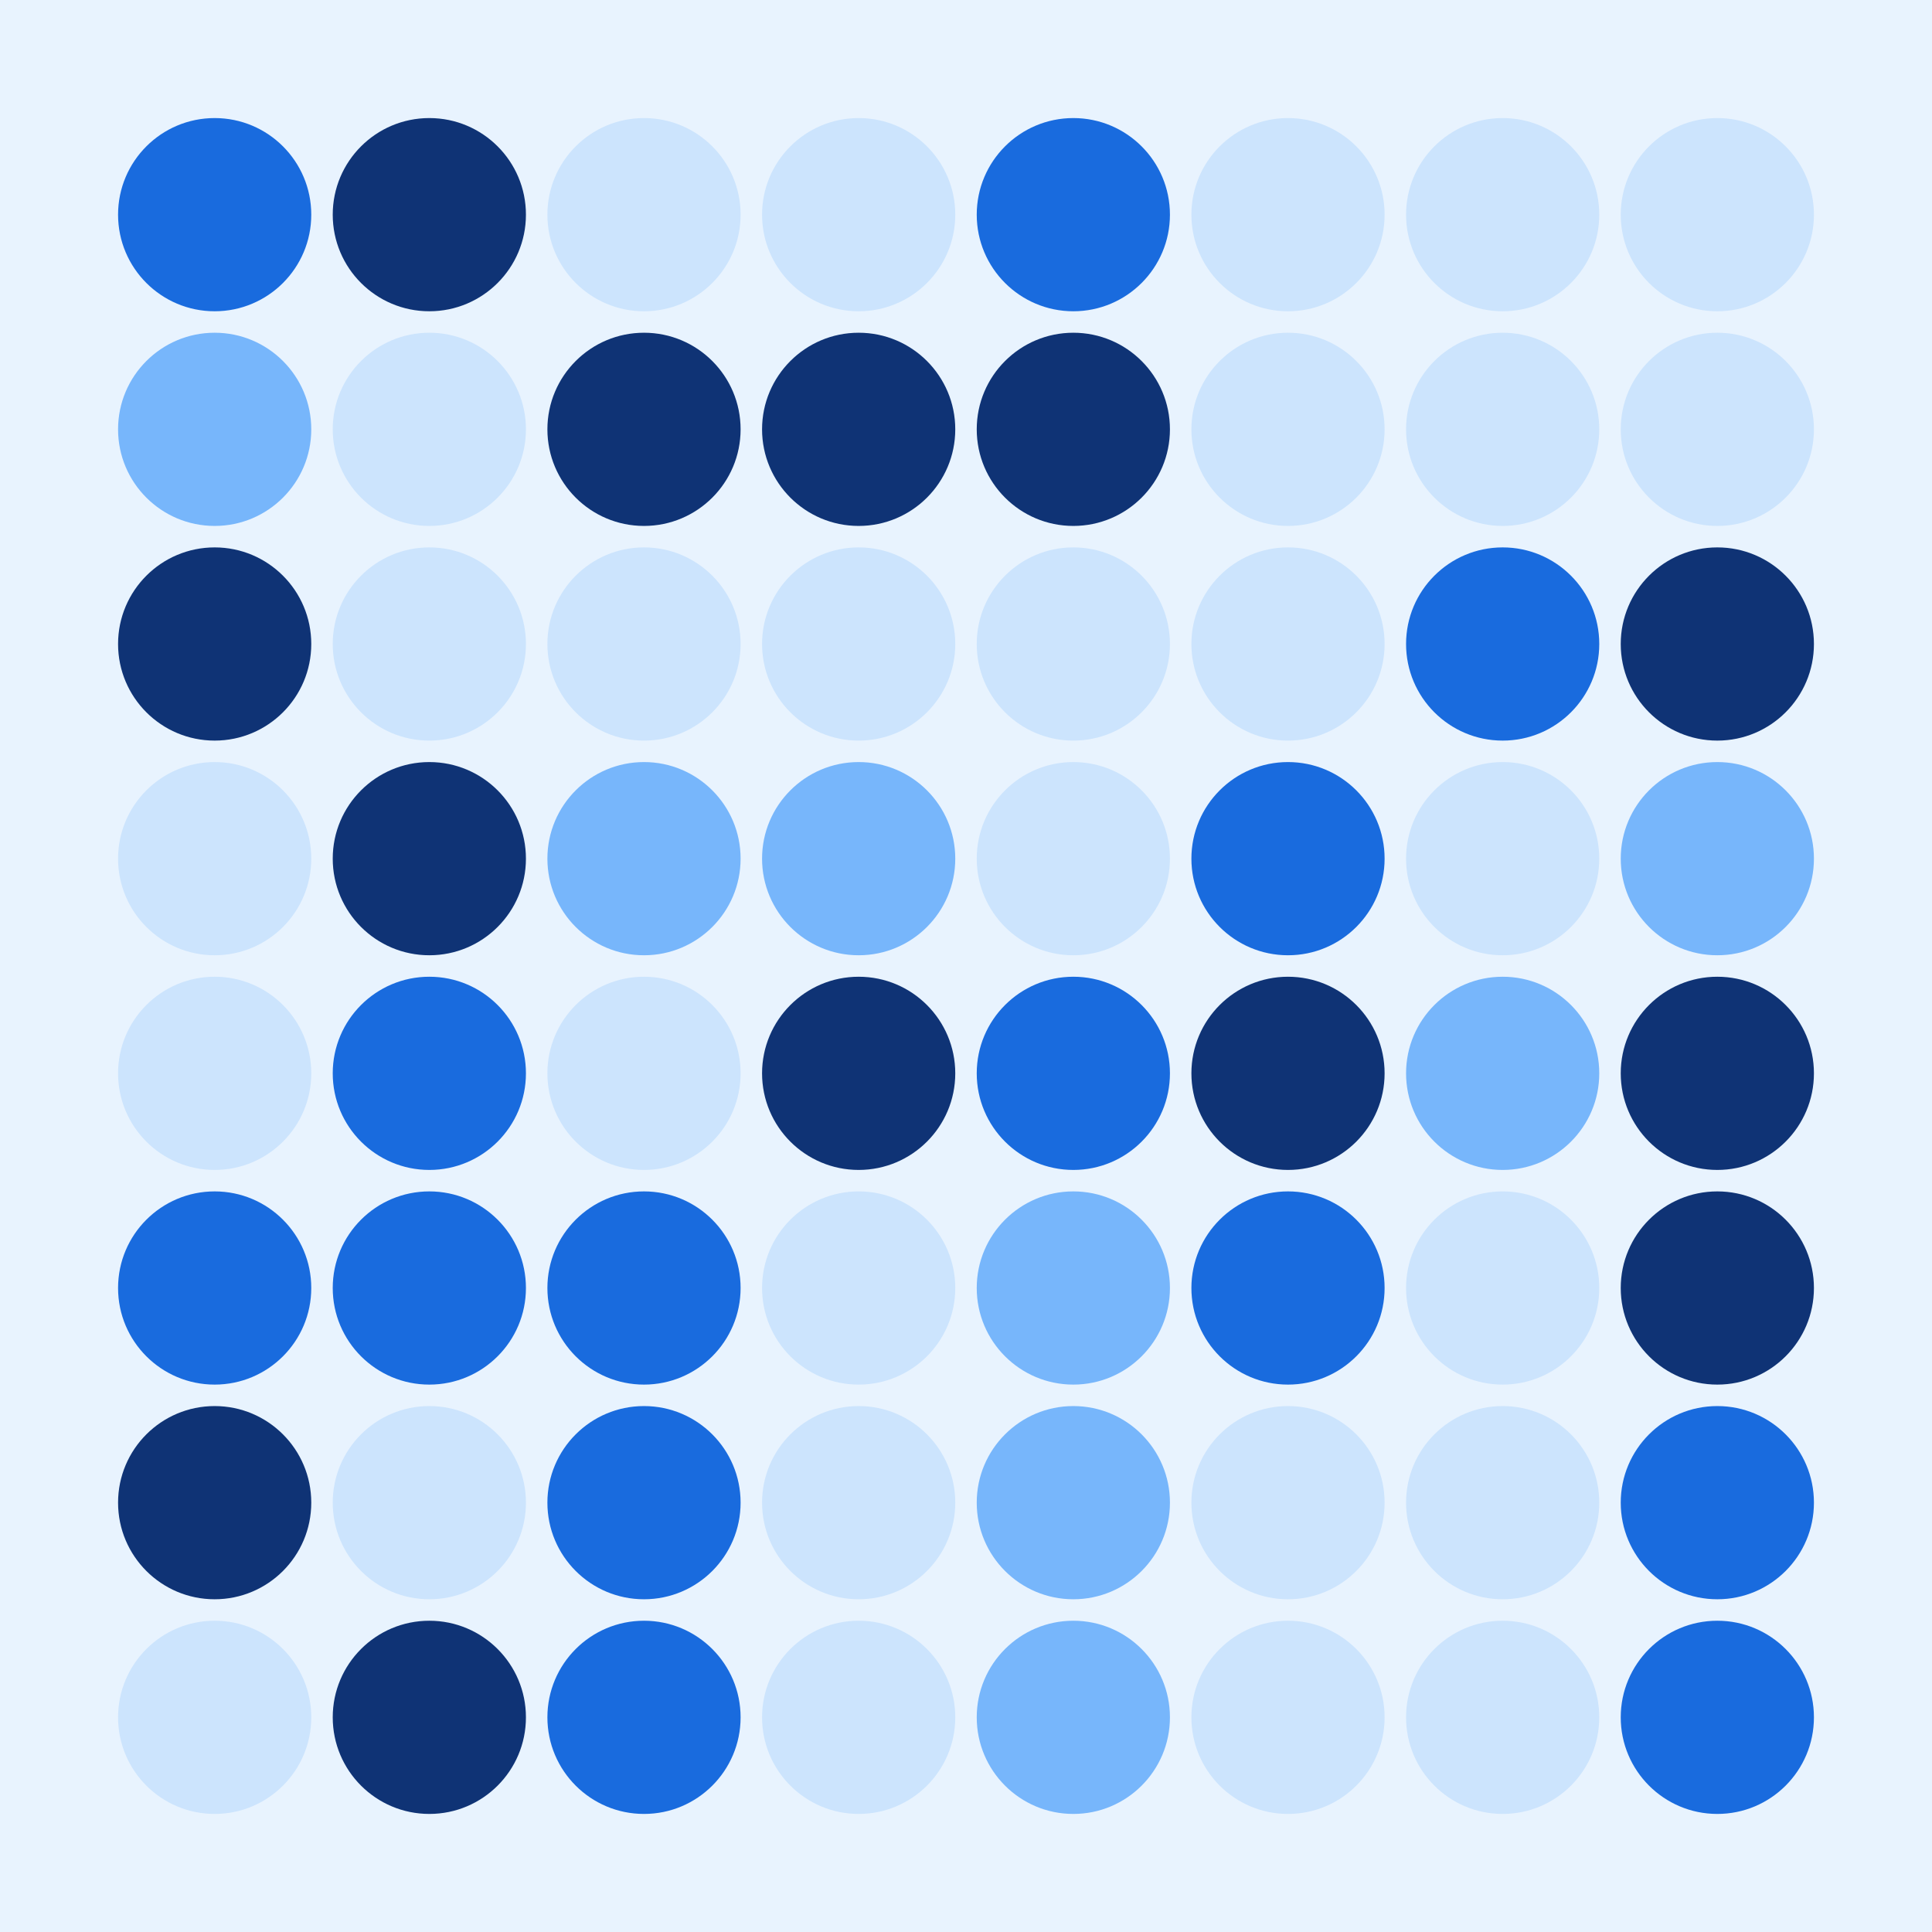 <svg width="360" height="360" xmlns="http://www.w3.org/2000/svg"><defs><animate id="aa" begin="0s"/><circle id="l0" r="18" fill="#0f3375"></circle><circle id="d0" r="18" fill="#cce4fd"></circle></defs><rect width="100%" height="100%" fill="#e8f3fe" /><g transform="translate(40,40)"><use href="#b0" /><circle r="18" fill="#196bde"><animate attributeType="XML" attributeName="fill" values="#196bde;#0f3375;#196bde;#196bde" dur="4s" begin="aa.begin +1s" repeatCount="indefinite"/></circle></g><g transform="translate(40,80)"><use href="#p0" /><circle r="18" fill="#77b6fb"><animate attributeType="XML" attributeName="fill" values="#77b6fb;#cce4fd;#77b6fb;#77b6fb" dur="4s" begin="aa.begin +1.5s" repeatCount="indefinite"/></circle></g><use href="#l0" x="40" y="120" /><use href="#d0" x="40" y="160" /><use href="#d0" x="40" y="200" /><g transform="translate(40,240)"><use href="#b0" /><circle r="18" fill="#196bde"><animate attributeType="XML" attributeName="fill" values="#196bde;#0f3375;#196bde;#196bde" dur="4s" begin="aa.begin +2s" repeatCount="indefinite"/></circle></g><use href="#l0" x="40" y="280" /><use href="#d0" x="40" y="320" /><use href="#l0" x="80" y="40" /><use href="#d0" x="80" y="80" /><use href="#d0" x="80" y="120" /><use href="#l0" x="80" y="160" /><g transform="translate(80,200)"><use href="#b0" /><circle r="18" fill="#196bde"><animate attributeType="XML" attributeName="fill" values="#196bde;#0f3375;#196bde;#196bde" dur="4s" begin="aa.begin +s" repeatCount="indefinite"/></circle></g><g transform="translate(80,240)"><use href="#b0" /><circle r="18" fill="#196bde"><animate attributeType="XML" attributeName="fill" values="#196bde;#0f3375;#196bde;#196bde" dur="4s" begin="aa.begin +2.5s" repeatCount="indefinite"/></circle></g><use href="#d0" x="80" y="280" /><use href="#l0" x="80" y="320" /><use href="#d0" x="120" y="40" /><use href="#l0" x="120" y="80" /><use href="#d0" x="120" y="120" /><g transform="translate(120,160)"><use href="#p0" /><circle r="18" fill="#77b6fb"><animate attributeType="XML" attributeName="fill" values="#77b6fb;#cce4fd;#77b6fb;#77b6fb" dur="4s" begin="aa.begin +3s" repeatCount="indefinite"/></circle></g><use href="#d0" x="120" y="200" /><g transform="translate(120,240)"><use href="#b0" /><circle r="18" fill="#196bde"><animate attributeType="XML" attributeName="fill" values="#196bde;#0f3375;#196bde;#196bde" dur="4s" begin="aa.begin +3.5s" repeatCount="indefinite"/></circle></g><g transform="translate(120,280)"><use href="#b0" /><circle r="18" fill="#196bde"><animate attributeType="XML" attributeName="fill" values="#196bde;#0f3375;#196bde;#196bde" dur="4s" begin="aa.begin +4s" repeatCount="indefinite"/></circle></g><g transform="translate(120,320)"><use href="#b0" /><circle r="18" fill="#196bde"><animate attributeType="XML" attributeName="fill" values="#196bde;#0f3375;#196bde;#196bde" dur="4s" begin="aa.begin +4.5s" repeatCount="indefinite"/></circle></g><use href="#d0" x="160" y="40" /><use href="#l0" x="160" y="80" /><use href="#d0" x="160" y="120" /><g transform="translate(160,160)"><use href="#p0" /><circle r="18" fill="#77b6fb"><animate attributeType="XML" attributeName="fill" values="#77b6fb;#cce4fd;#77b6fb;#77b6fb" dur="4s" begin="aa.begin +5s" repeatCount="indefinite"/></circle></g><use href="#l0" x="160" y="200" /><use href="#d0" x="160" y="240" /><use href="#d0" x="160" y="280" /><use href="#d0" x="160" y="320" /><g transform="translate(200,40)"><use href="#b0" /><circle r="18" fill="#196bde"><animate attributeType="XML" attributeName="fill" values="#196bde;#0f3375;#196bde;#196bde" dur="4s" begin="aa.begin +5.5s" repeatCount="indefinite"/></circle></g><use href="#l0" x="200" y="80" /><use href="#d0" x="200" y="120" /><use href="#d0" x="200" y="160" /><g transform="translate(200,200)"><use href="#b0" /><circle r="18" fill="#196bde"><animate attributeType="XML" attributeName="fill" values="#196bde;#0f3375;#196bde;#196bde" dur="4s" begin="aa.begin +6s" repeatCount="indefinite"/></circle></g><g transform="translate(200,240)"><use href="#p0" /><circle r="18" fill="#77b6fb"><animate attributeType="XML" attributeName="fill" values="#77b6fb;#cce4fd;#77b6fb;#77b6fb" dur="4s" begin="aa.begin +6.5s" repeatCount="indefinite"/></circle></g><g transform="translate(200,280)"><use href="#p0" /><circle r="18" fill="#77b6fb"><animate attributeType="XML" attributeName="fill" values="#77b6fb;#cce4fd;#77b6fb;#77b6fb" dur="4s" begin="aa.begin +7s" repeatCount="indefinite"/></circle></g><g transform="translate(200,320)"><use href="#p0" /><circle r="18" fill="#77b6fb"><animate attributeType="XML" attributeName="fill" values="#77b6fb;#cce4fd;#77b6fb;#77b6fb" dur="4s" begin="aa.begin +7.5s" repeatCount="indefinite"/></circle></g><use href="#d0" x="240" y="40" /><use href="#d0" x="240" y="80" /><use href="#d0" x="240" y="120" /><g transform="translate(240,160)"><use href="#b0" /><circle r="18" fill="#196bde"><animate attributeType="XML" attributeName="fill" values="#196bde;#0f3375;#196bde;#196bde" dur="4s" begin="aa.begin +8s" repeatCount="indefinite"/></circle></g><use href="#l0" x="240" y="200" /><g transform="translate(240,240)"><use href="#b0" /><circle r="18" fill="#196bde"><animate attributeType="XML" attributeName="fill" values="#196bde;#0f3375;#196bde;#196bde" dur="4s" begin="aa.begin +8.5s" repeatCount="indefinite"/></circle></g><use href="#d0" x="240" y="280" /><use href="#d0" x="240" y="320" /><use href="#d0" x="280" y="40" /><use href="#d0" x="280" y="80" /><g transform="translate(280,120)"><use href="#b0" /><circle r="18" fill="#196bde"><animate attributeType="XML" attributeName="fill" values="#196bde;#0f3375;#196bde;#196bde" dur="4s" begin="aa.begin +9s" repeatCount="indefinite"/></circle></g><use href="#d0" x="280" y="160" /><g transform="translate(280,200)"><use href="#p0" /><circle r="18" fill="#77b6fb"><animate attributeType="XML" attributeName="fill" values="#77b6fb;#cce4fd;#77b6fb;#77b6fb" dur="4s" begin="aa.begin +9.5s" repeatCount="indefinite"/></circle></g><use href="#d0" x="280" y="240" /><use href="#d0" x="280" y="280" /><use href="#d0" x="280" y="320" /><use href="#d0" x="320" y="40" /><use href="#d0" x="320" y="80" /><use href="#l0" x="320" y="120" /><g transform="translate(320,160)"><use href="#p0" /><circle r="18" fill="#77b6fb"><animate attributeType="XML" attributeName="fill" values="#77b6fb;#cce4fd;#77b6fb;#77b6fb" dur="4s" begin="aa.begin +10s" repeatCount="indefinite"/></circle></g><use href="#l0" x="320" y="200" /><use href="#l0" x="320" y="240" /><g transform="translate(320,280)"><use href="#b0" /><circle r="18" fill="#196bde"><animate attributeType="XML" attributeName="fill" values="#196bde;#0f3375;#196bde;#196bde" dur="4s" begin="aa.begin +10.5s" repeatCount="indefinite"/></circle></g><g transform="translate(320,320)"><use href="#b0" /><circle r="18" fill="#196bde"><animate attributeType="XML" attributeName="fill" values="#196bde;#0f3375;#196bde;#196bde" dur="4s" begin="aa.begin +11s" repeatCount="indefinite"/></circle></g></svg>